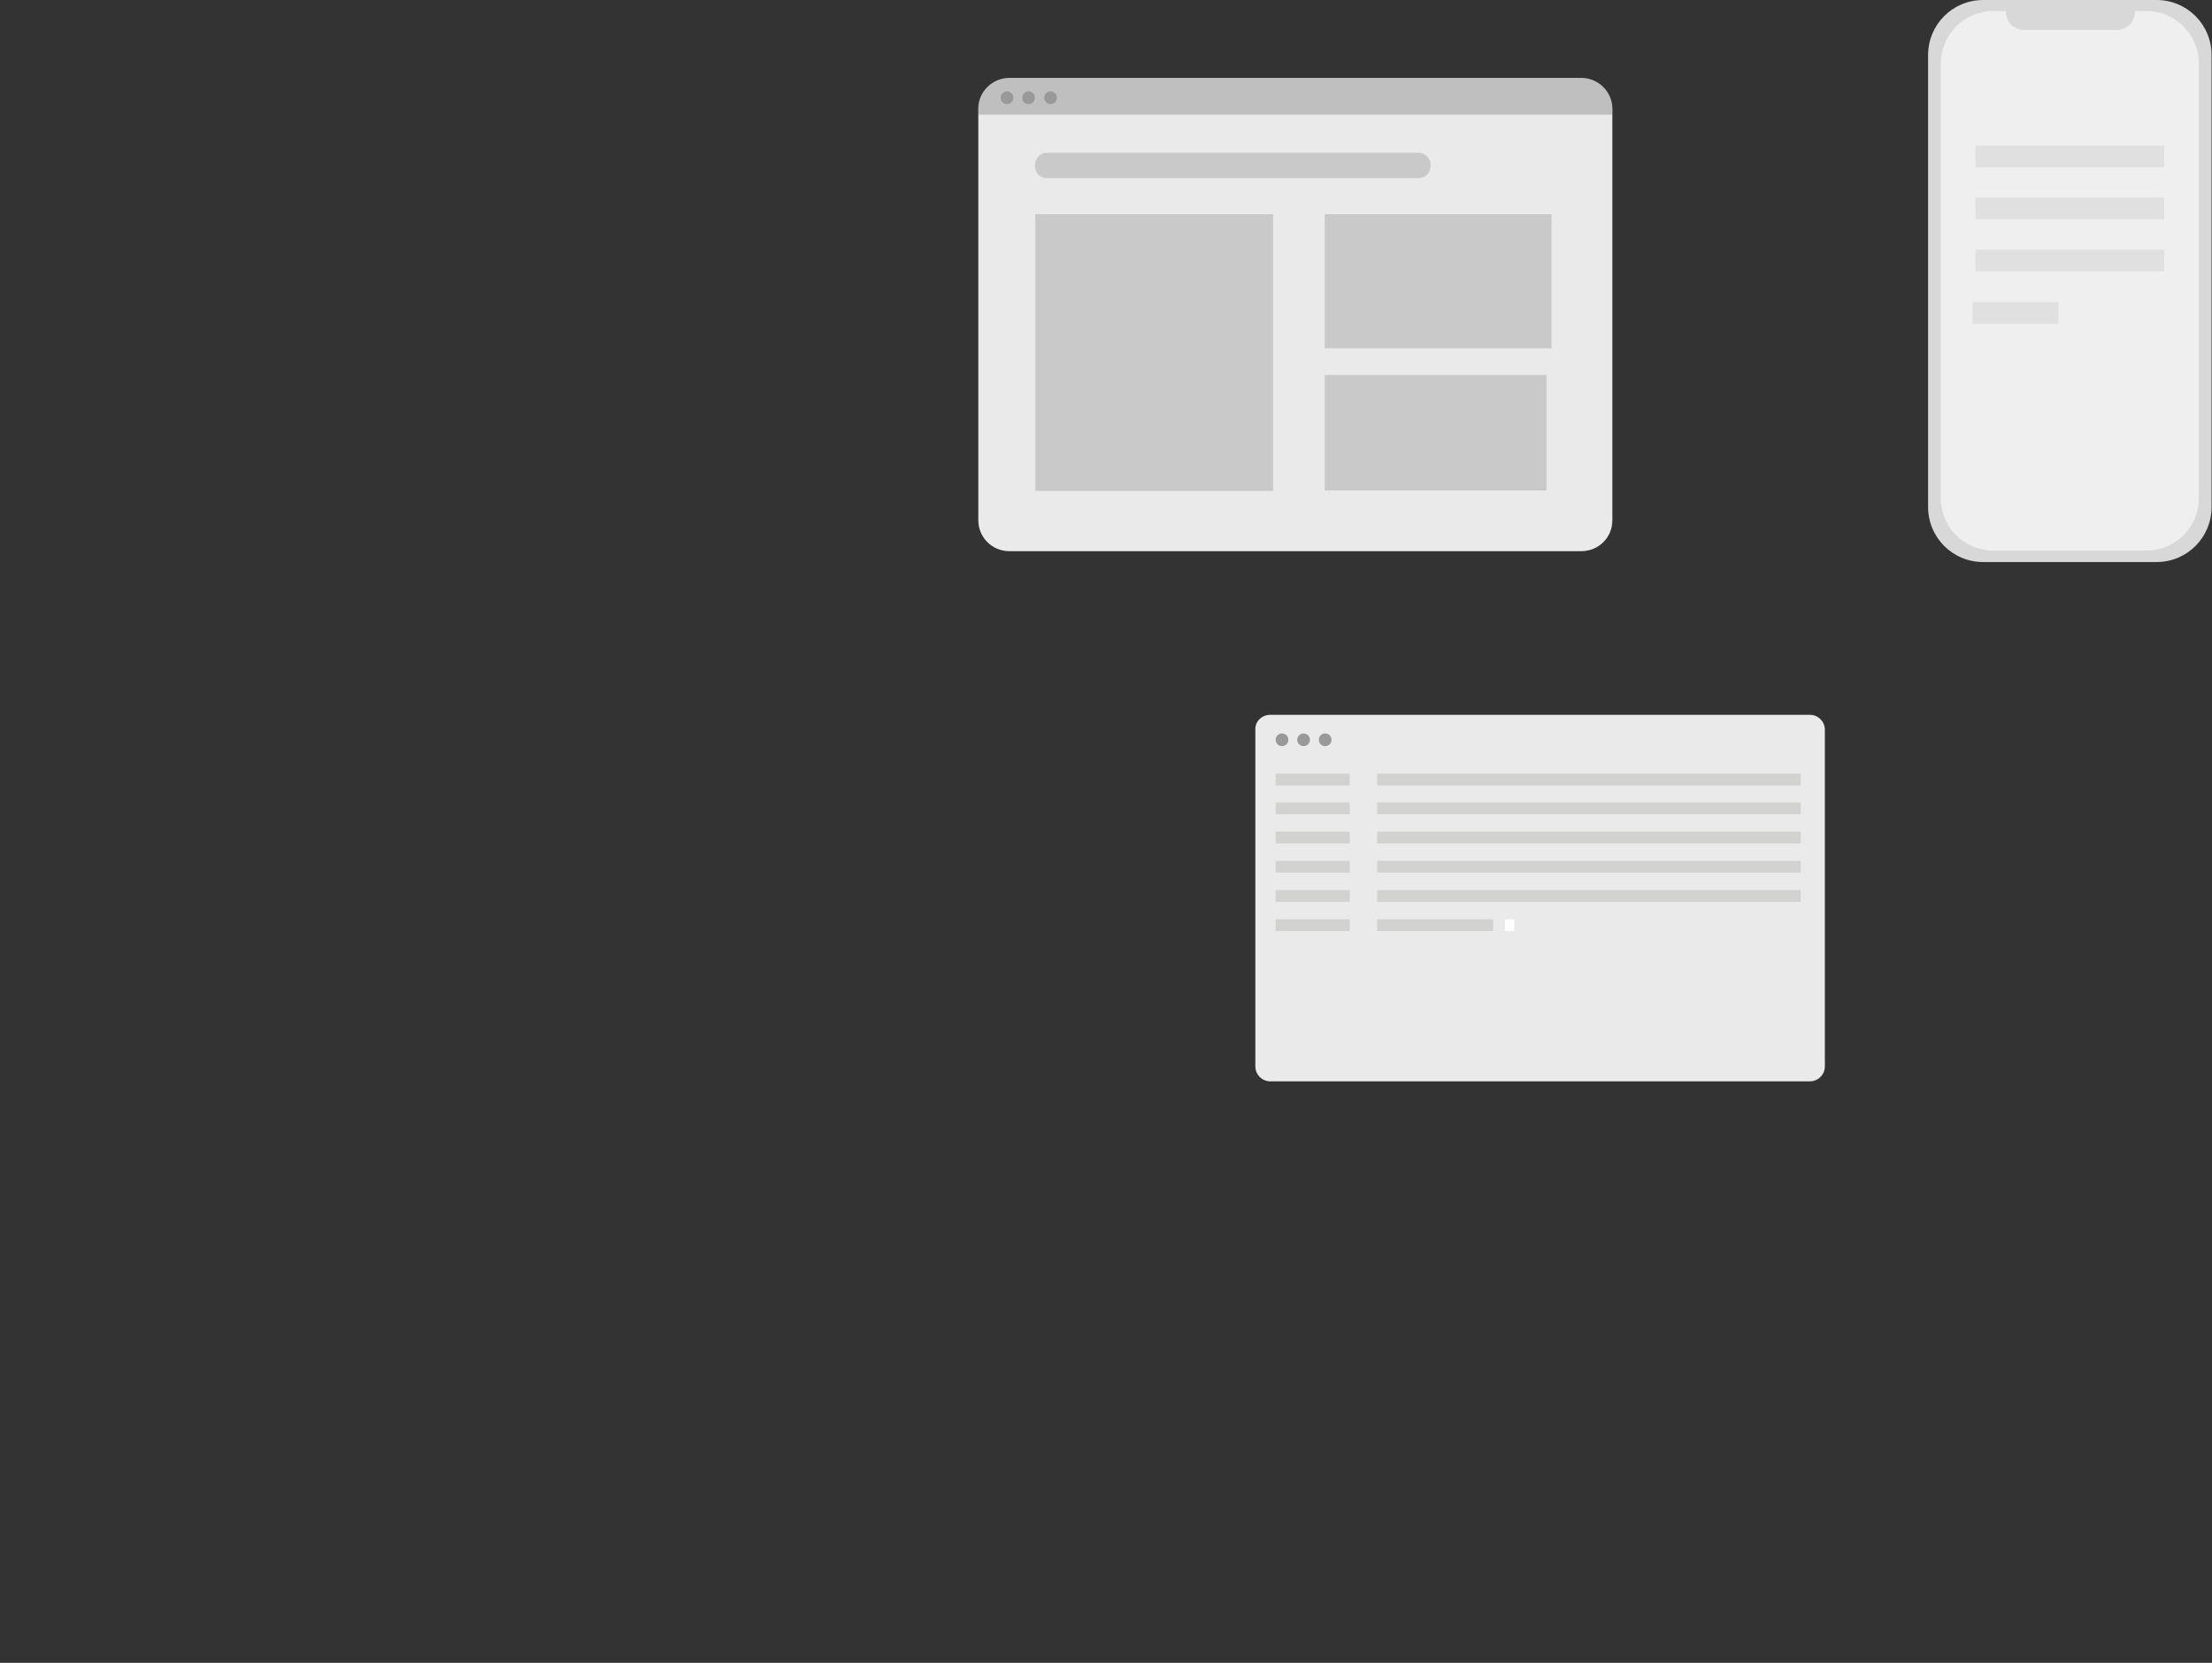 <svg enable-background="new 0 0 522.8 392.9" viewBox="0 0 522.8 392.9" xmlns="http://www.w3.org/2000/svg"><rect x="0" y="0" width="522.8" height="392.9" fill="#333333" stroke="none"/><path d="m238.6 18.4h135.1c4.1 0 7.4 3.3 7.4 7.4v97.1c0 4.1-3.3 7.3-7.4 7.3h-135.1c-4.1 0-7.4-3.3-7.4-7.3v-97.2c0-4 3.3-7.3 7.4-7.3z" fill="#bfbfbf"/><path d="m231.2 27.1h149.8v95.9c0 4-3.2 7.2-7.2 7.2h-135.3c-4 0-7.2-3.2-7.2-7.2v-95.9z" fill="#eaeaea"/><circle cx="238" cy="23.1" fill="#999" r="1.5"/><circle cx="243.1" cy="23.1" fill="#999" r="1.5"/><circle cx="248.3" cy="23.1" fill="#999" r="1.5"/><g fill="#c9c9c9"><path d="m247.4 36.1h87.9c1.5 0 2.8 1.2 2.8 2.8v.4c0 1.5-1.2 2.8-2.8 2.8h-87.9c-1.5 0-2.8-1.2-2.8-2.8v-.4c.1-1.5 1.3-2.8 2.8-2.8z"/><path d="m244.7 50.6h56.2v65.4h-56.2z"/><path d="m313.1 50.6h53.6v31.7h-53.6z"/><path d="m313.1 88.6h52.4v27.3h-52.4z"/></g><path d="m468.7 0h41c7.2 0 13 5.8 13 13v106.8c0 7.2-5.8 13-13 13h-41c-7.2 0-13-5.8-13-13v-106.8c0-7.2 5.8-13 13-13z" fill="#d8d8d8"/><path d="m471.1 2.6h36.2c6.9 0 12.4 5.6 12.4 12.4v102.7c0 6.9-5.6 12.4-12.4 12.4h-36.2c-6.9 0-12.4-5.6-12.4-12.4v-102.7c0-6.8 5.6-12.4 12.4-12.4z" fill="#f0efef"/><path d="m474 1h30.6v1.8c0 2.4-1.9 4.3-4.3 4.3h-21.9c-2.4 0-4.3-1.9-4.3-4.3z" fill="#d8d8d8"/><g fill="#e0e0e0"><path d="m466.9 34.4h44.6v5.1h-44.6z"/><path d="m466.9 46.7h44.6v5.1h-44.6z"/><path d="m466.9 59h44.6v5.1h-44.6z"/><path d="m466.2 71.4h20.3v5.1h-20.3z"/></g><path d="m300.2 168.9h127.6c1.9 0 3.5 1.6 3.5 3.5v79.6c0 1.9-1.6 3.5-3.5 3.5h-127.6c-1.9 0-3.5-1.6-3.5-3.5v-79.6c-.1-1.9 1.5-3.5 3.5-3.5z" fill="#eaeaea"/><circle cx="303" cy="174.8" fill="#999" r="1.5"/><circle cx="308.1" cy="174.8" fill="#999" r="1.5"/><circle cx="313.2" cy="174.8" fill="#999" r="1.5"/><g fill="#d2d2d1"><path d="m301.5 182.8h17.5v2.8h-17.5z"/><path d="m325.5 182.8h100.1v2.8h-100.1z"/><path d="m301.5 189.6h17.5v2.8h-17.5z"/><path d="m325.5 189.6h100.1v2.8h-100.1z"/><path d="m301.5 196.5h17.5v2.8h-17.5z"/><path d="m325.5 196.5h100.1v2.8h-100.1z"/><path d="m301.5 203.4h17.5v2.8h-17.5z"/><path d="m325.5 203.4h100.1v2.8h-100.1z"/><path d="m301.5 210.3h17.5v2.8h-17.5z"/><path d="m325.5 210.3h100.1v2.8h-100.1z"/><path d="m301.5 217.2h17.5v2.8h-17.5z"/><path d="m325.5 217.2h27.4v2.8h-27.4z"/></g><path d="m355.7 217.2h2.2v2.8h-2.2z" fill="#fff"/></svg>